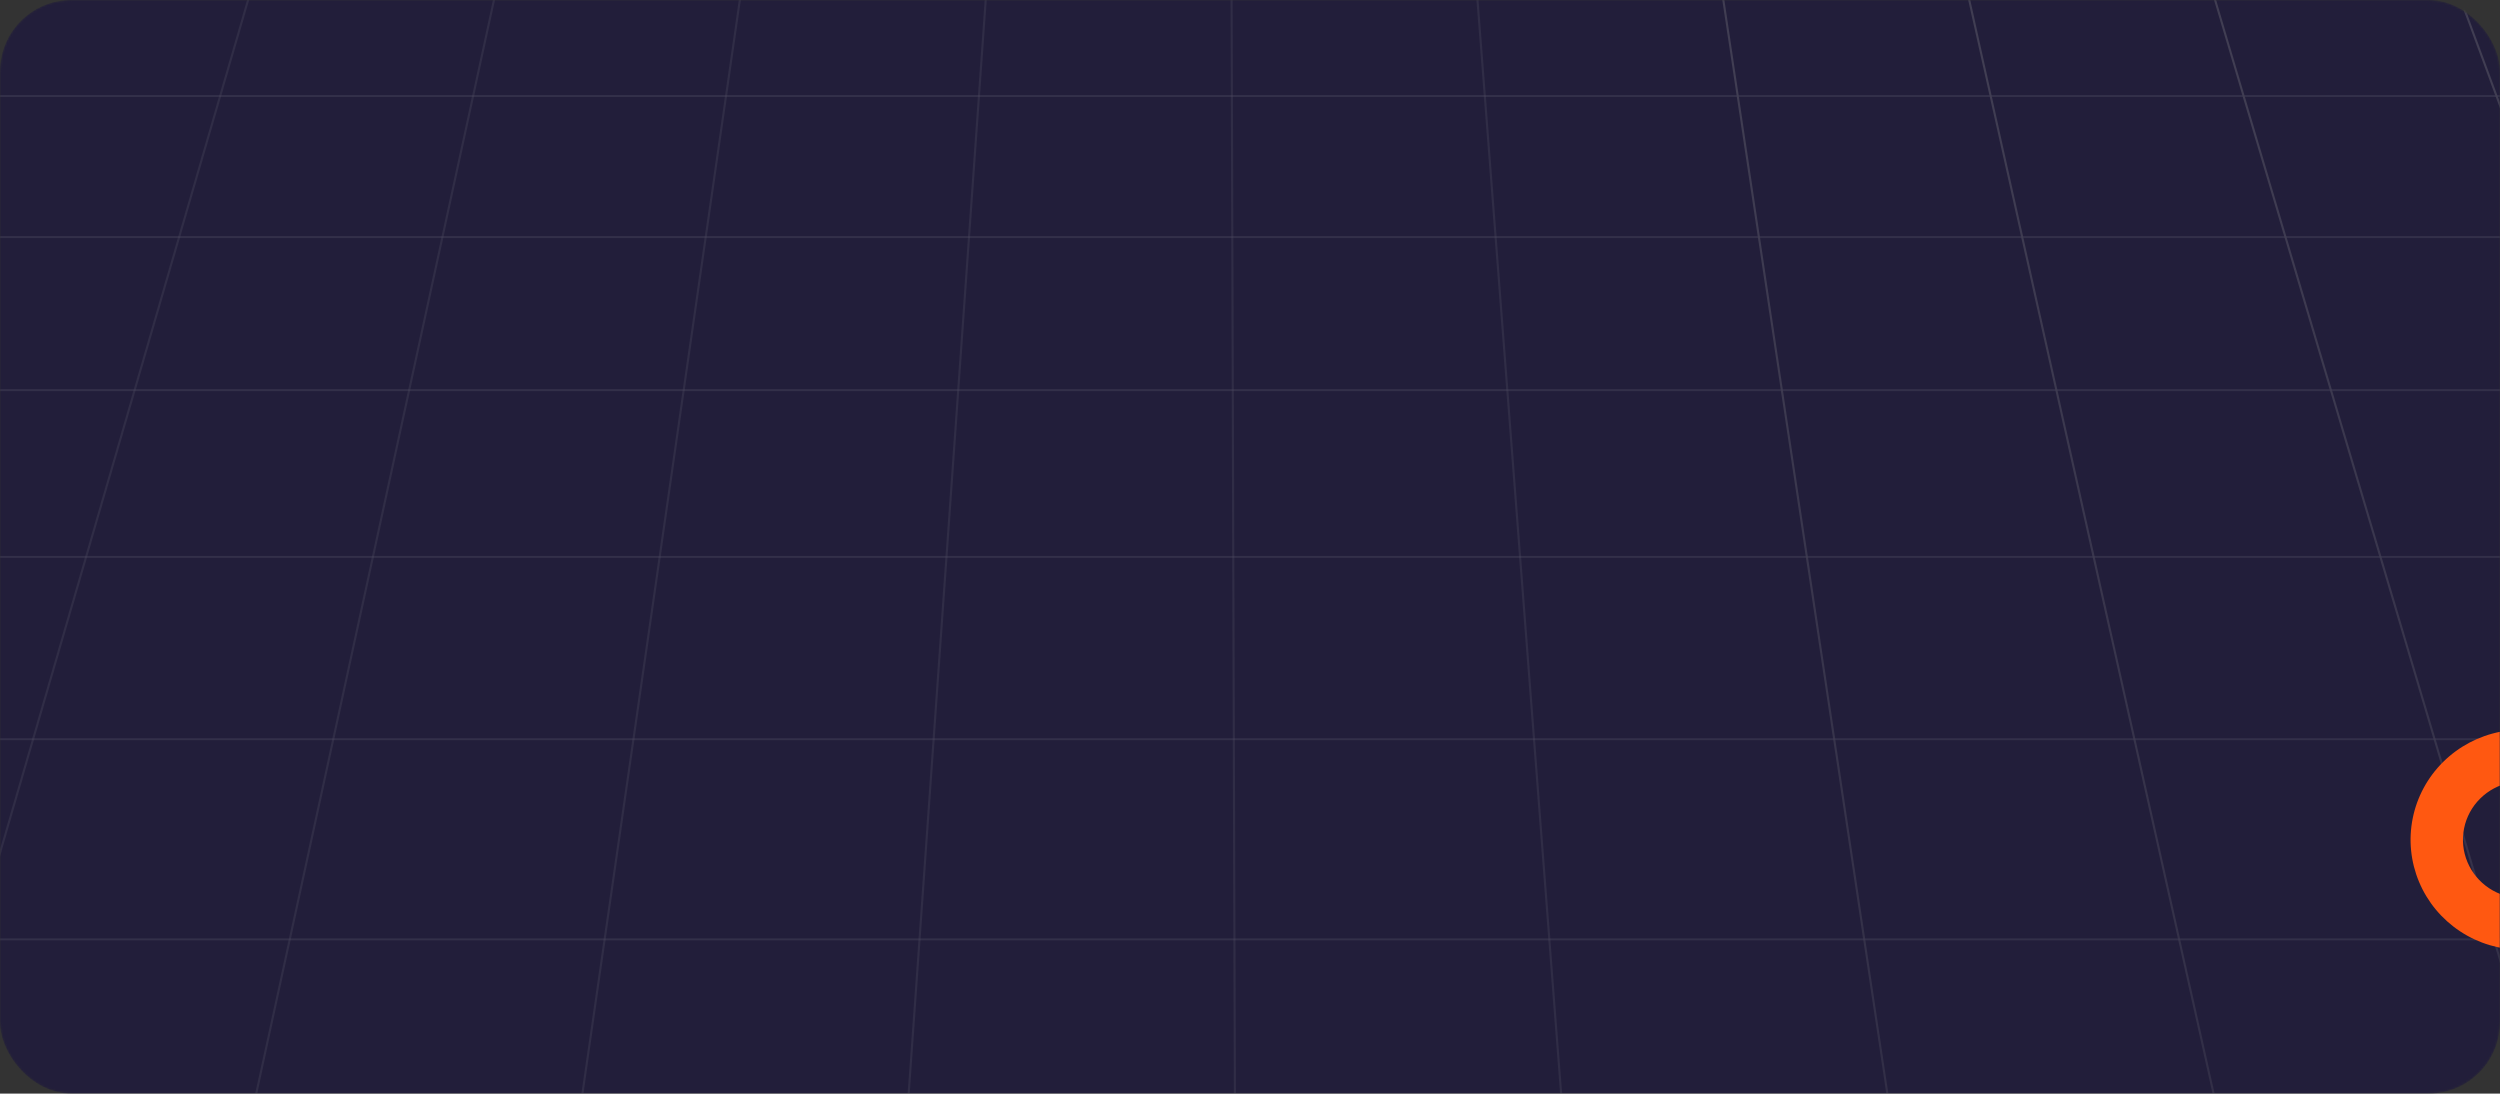 <svg width="1191" height="521" viewBox="0 0 1191 521" fill="none" xmlns="http://www.w3.org/2000/svg">
<rect x="0" y="0" width="1191" height="521" fill="#333333" stroke="none"/>
<mask id="mask0_1_1386" style="mask-type:alpha" maskUnits="userSpaceOnUse" x="0" y="0" width="1191" height="521">
<rect width="1191" height="521" rx="34" fill="#221E3A"/>
</mask>
<g mask="url(#mask0_1_1386)">
<rect width="1191" height="521" rx="34" fill="#221E3A"/>
<g opacity="0.25">
<mask id="mask1_1_1386" style="mask-type:luminance" maskUnits="userSpaceOnUse" x="-29" y="-144" width="1440" height="965">
<path d="M-29 -144H1411V820.648H-29V-144Z" fill="white"/>
</mask>
<g mask="url(#mask1_1_1386)">
<g style="mix-blend-mode:color-dodge">
<path fill-rule="evenodd" clip-rule="evenodd" d="M-101.13 46.207H1515.86V45.285H-101.13V46.207Z" fill="white" fill-opacity="0.31"/>
<path fill-rule="evenodd" clip-rule="evenodd" d="M-129.119 113.403H1554.12V112.482H-129.119V113.403Z" fill="white" fill-opacity="0.31"/>
<path fill-rule="evenodd" clip-rule="evenodd" d="M-159.493 186.317H1595.65V185.395H-159.493V186.317Z" fill="white" fill-opacity="0.31"/>
<path fill-rule="evenodd" clip-rule="evenodd" d="M-192.575 265.768H1640.89V264.847H-192.575V265.768Z" fill="white" fill-opacity="0.31"/>
<path fill-rule="evenodd" clip-rule="evenodd" d="M-228.749 352.614H1690.36V351.693H-228.749V352.614Z" fill="white" fill-opacity="0.31"/>
<path fill-rule="evenodd" clip-rule="evenodd" d="M-268.471 447.983H1744.67V447.062H-268.471V447.983Z" fill="white" fill-opacity="0.31"/>
</g>
<g style="mix-blend-mode:color-dodge">
<path fill-rule="evenodd" clip-rule="evenodd" d="M1584.03 1109.89L1125.68 -127.581L1124.73 -127.283L1583.08 1110.19L1584.03 1109.89Z" fill="url(#paint0_radial_1_1386)"/>
<path fill-rule="evenodd" clip-rule="evenodd" d="M1385.35 1109.92L1017.91 -127.553L1016.95 -127.31L1384.38 1110.16L1385.35 1109.92Z" fill="url(#paint1_radial_1_1386)"/>
<path fill-rule="evenodd" clip-rule="evenodd" d="M1186.66 1109.95L910.149 -127.525L909.17 -127.339L1185.68 1110.13L1186.66 1109.95Z" fill="url(#paint2_radial_1_1386)"/>
<path fill-rule="evenodd" clip-rule="evenodd" d="M987.963 1109.98L802.385 -127.495L801.395 -127.369L986.972 1110.11L987.963 1109.98Z" fill="url(#paint3_radial_1_1386)"/>
<path fill-rule="evenodd" clip-rule="evenodd" d="M789.276 1110.01L694.62 -127.464L693.622 -127.4L788.279 1110.07L789.276 1110.01Z" fill="#D9D9D9" fill-opacity="0.31"/>
<path fill-rule="evenodd" clip-rule="evenodd" d="M590.579 1110.04L586.843 -127.433L585.843 -127.431L589.579 1110.04L590.579 1110.04Z" fill="#D9D9D9" fill-opacity="0.31"/>
<path fill-rule="evenodd" clip-rule="evenodd" d="M391.887 1110.07L479.072 -127.402L478.074 -127.462L390.889 1110.01L391.887 1110.07Z" fill="#D9D9D9" fill-opacity="0.31"/>
<path fill-rule="evenodd" clip-rule="evenodd" d="M193.186 1110.1L371.299 -127.371L370.308 -127.492L192.194 1109.98L193.186 1110.1Z" fill="#D9D9D9" fill-opacity="0.31"/>
<path fill-rule="evenodd" clip-rule="evenodd" d="M-5.509 1110.13L263.525 -127.341L262.545 -127.522L-6.489 1109.95L-5.509 1110.13Z" fill="#D9D9D9" fill-opacity="0.31"/>
<path fill-rule="evenodd" clip-rule="evenodd" d="M-204.215 1110.16L155.748 -127.313L154.782 -127.551L-205.18 1109.92L-204.215 1110.16Z" fill="#D9D9D9" fill-opacity="0.31"/>
<path fill-rule="evenodd" clip-rule="evenodd" d="M-402.922 1110.19L47.961 -127.285L47.013 -127.578L-403.87 1109.9L-402.922 1110.19Z" fill="#D9D9D9" fill-opacity="0.31"/>
</g>
</g>
</g>
</g>
<mask id="mask2_1_1386" style="mask-type:alpha" maskUnits="userSpaceOnUse" x="0" y="0" width="1191" height="521">
<path d="M0 34C0 15.222 15.222 0 34 0H1157C1175.78 0 1191 15.222 1191 34V487C1191 505.778 1175.78 521 1157 521H34C15.222 521 0 505.778 0 487V34Z" fill="#221E3A"/>
</mask>
<g mask="url(#mask2_1_1386)">
<path d="M1254.52 400.059C1254.52 389.685 1251.4 379.543 1245.57 370.916C1239.74 362.29 1231.46 355.566 1221.76 351.596C1212.07 347.626 1201.4 346.587 1191.11 348.611C1180.81 350.635 1171.36 355.631 1163.94 362.967C1156.52 370.303 1151.46 379.65 1149.42 389.826C1147.37 400.001 1148.42 410.549 1152.44 420.134C1156.45 429.719 1163.25 437.911 1171.98 443.675C1180.7 449.439 1190.96 452.516 1201.46 452.516V427.848C1195.9 427.848 1190.46 426.218 1185.84 423.165C1181.22 420.111 1177.62 415.771 1175.49 410.694C1173.36 405.616 1172.8 400.029 1173.89 394.638C1174.97 389.248 1177.65 384.296 1181.58 380.41C1185.51 376.524 1190.52 373.877 1195.97 372.805C1201.43 371.733 1207.08 372.283 1212.21 374.386C1217.35 376.489 1221.74 380.051 1224.83 384.621C1227.92 389.191 1229.56 394.563 1229.56 400.059H1254.52Z" fill="#FF5811"/>
</g>
<defs>
<radialGradient id="paint0_radial_1_1386" cx="0" cy="0" r="1" gradientUnits="userSpaceOnUse" gradientTransform="translate(1162.53 32.608) rotate(68.069) scale(1085.82 1118.87)">
<stop stop-color="#9D9D9D"/>
<stop offset="1" stop-color="#9D9D9D" stop-opacity="0"/>
</radialGradient>
<radialGradient id="paint1_radial_1_1386" cx="0" cy="0" r="1" gradientUnits="userSpaceOnUse" gradientTransform="translate(1047.26 32.629) rotate(72.101) scale(1058.42 920.636)">
<stop stop-color="#9D9D9D"/>
<stop offset="1" stop-color="#9D9D9D" stop-opacity="0"/>
</radialGradient>
<radialGradient id="paint2_radial_1_1386" cx="0" cy="0" r="1" gradientUnits="userSpaceOnUse" gradientTransform="translate(932.005 32.65) rotate(76.327) scale(1036.52 708.059)">
<stop stop-color="#9D9D9D"/>
<stop offset="1" stop-color="#9D9D9D" stop-opacity="0"/>
</radialGradient>
<radialGradient id="paint3_radial_1_1386" cx="0" cy="0" r="1" gradientUnits="userSpaceOnUse" gradientTransform="translate(816.748 32.672) rotate(80.71) scale(1020.49 483.525)">
<stop stop-color="#9D9D9D"/>
<stop offset="1" stop-color="#9D9D9D" stop-opacity="0"/>
</radialGradient>
</defs>
</svg>
